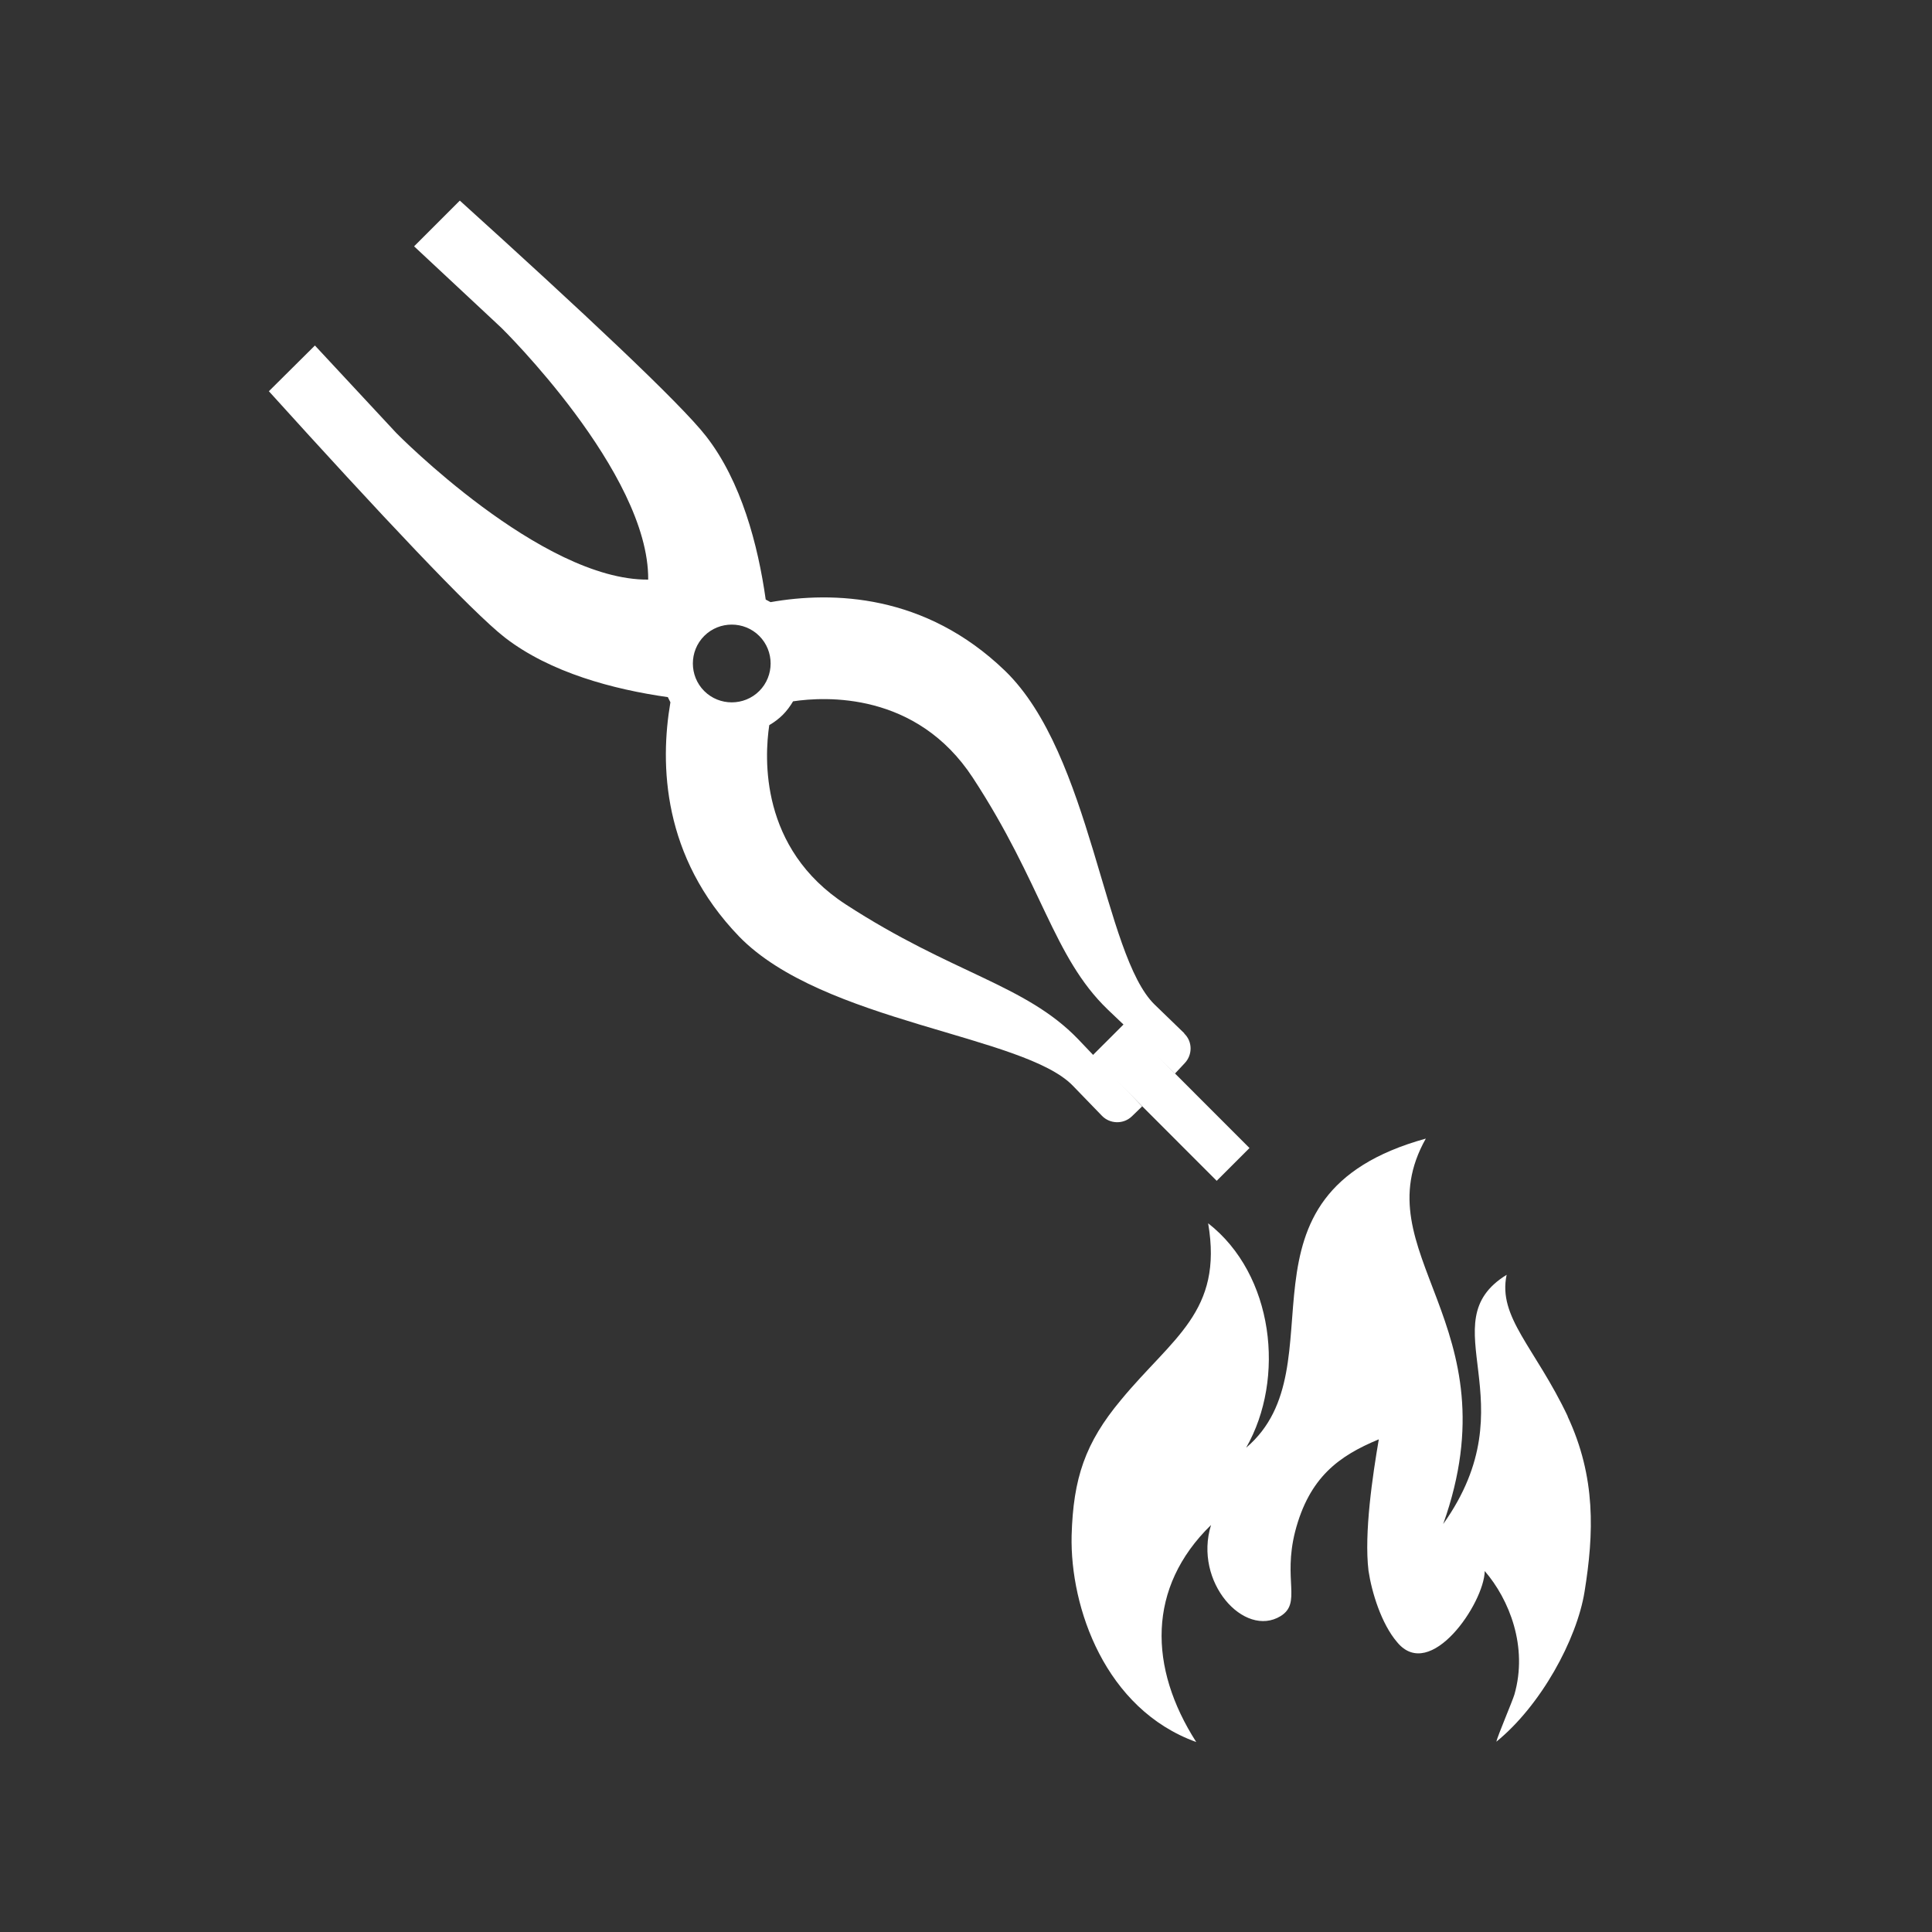 <?xml version="1.0" encoding="UTF-8"?>
<svg id="Layer_1" xmlns="http://www.w3.org/2000/svg" viewBox="0 0 60 60">
  <rect x="0" y="0" width="60" height="60" fill="#333333" stroke="none"/>
  <defs>
    <style>
      .cls-1 {
        fill: #fff;
      }
    </style>
  </defs>
  <path class="cls-1" d="M48.69,43.99c-1.02-2.15-2.18-3.08-1.9-4.4-2.43,1.5.74,3.93-1.97,7.74,2.22-6.23-2.55-8.4-.54-11.97-6.36,1.76-2.59,7.06-5.58,9.6,1.23-2.15.86-5.38-1.18-6.97.47,2.75-1.11,3.55-2.71,5.49-1.11,1.33-1.48,2.43-1.53,4.21-.05,2.23,1.04,5.39,3.87,6.41-1.48-2.31-1.53-4.8.46-6.74-.55,1.77,1.03,3.52,2.16,2.83.66-.41.07-1.11.45-2.62.44-1.7,1.37-2.36,2.6-2.87-.19,1.11-.46,2.91-.32,4.08.1.67.4,1.65.89,2.22,1.03,1.25,2.7-1.21,2.72-2.21.76.88,1.35,2.35.92,3.84-.06.2-.52,1.28-.56,1.46,1.38-1.12,2.5-3.17,2.74-4.66.29-1.8.36-3.55-.53-5.45Z"/>
  <path class="cls-1" d="M36.79,32.1l-.93-.9c-1.58-1.53-1.96-7.77-4.65-10.37-2.48-2.39-5.35-2.47-7.28-2.13-.05-.03-.1-.05-.15-.08,0,0,0,0,0,0,0,0,0,0,0,0-.24-1.7-.76-3.67-1.85-5.07-.79-1.02-3.89-3.92-7.65-7.32l-1.42,1.42,2.71,2.53s4.59,4.5,4.56,7.82c-3.32.03-7.82-4.55-7.82-4.55l-2.53-2.72-1.43,1.42c3.4,3.76,6.31,6.86,7.33,7.65,1.41,1.09,3.37,1.61,5.06,1.85,0,0,0,0,0,0,.03.05.05.11.08.16-.33,1.93-.25,4.8,2.13,7.27,2.6,2.68,8.85,3.06,10.37,4.64l.9.93c.25.26.67.27.93.02l.32-.31-1.99-2.09c-1.64-1.7-3.9-2.03-7.21-4.18-2.68-1.74-2.53-4.56-2.38-5.57.15-.09.29-.19.42-.32.13-.13.23-.27.32-.42,1-.15,3.83-.3,5.58,2.37,2.16,3.3,2.49,5.56,4.19,7.2l2.09,1.99.3-.32c.25-.26.25-.68-.02-.93ZM23.58,21.46c-.47.47-1.24.47-1.71,0-.47-.47-.47-1.24,0-1.71.47-.47,1.24-.47,1.71,0,.47.47.47,1.24,0,1.71Z"/>
  <rect class="cls-1" x="35.64" y="31.48" width="1.44" height="5.48" transform="translate(-13.55 35.72) rotate(-44.98)"/>
</svg>
